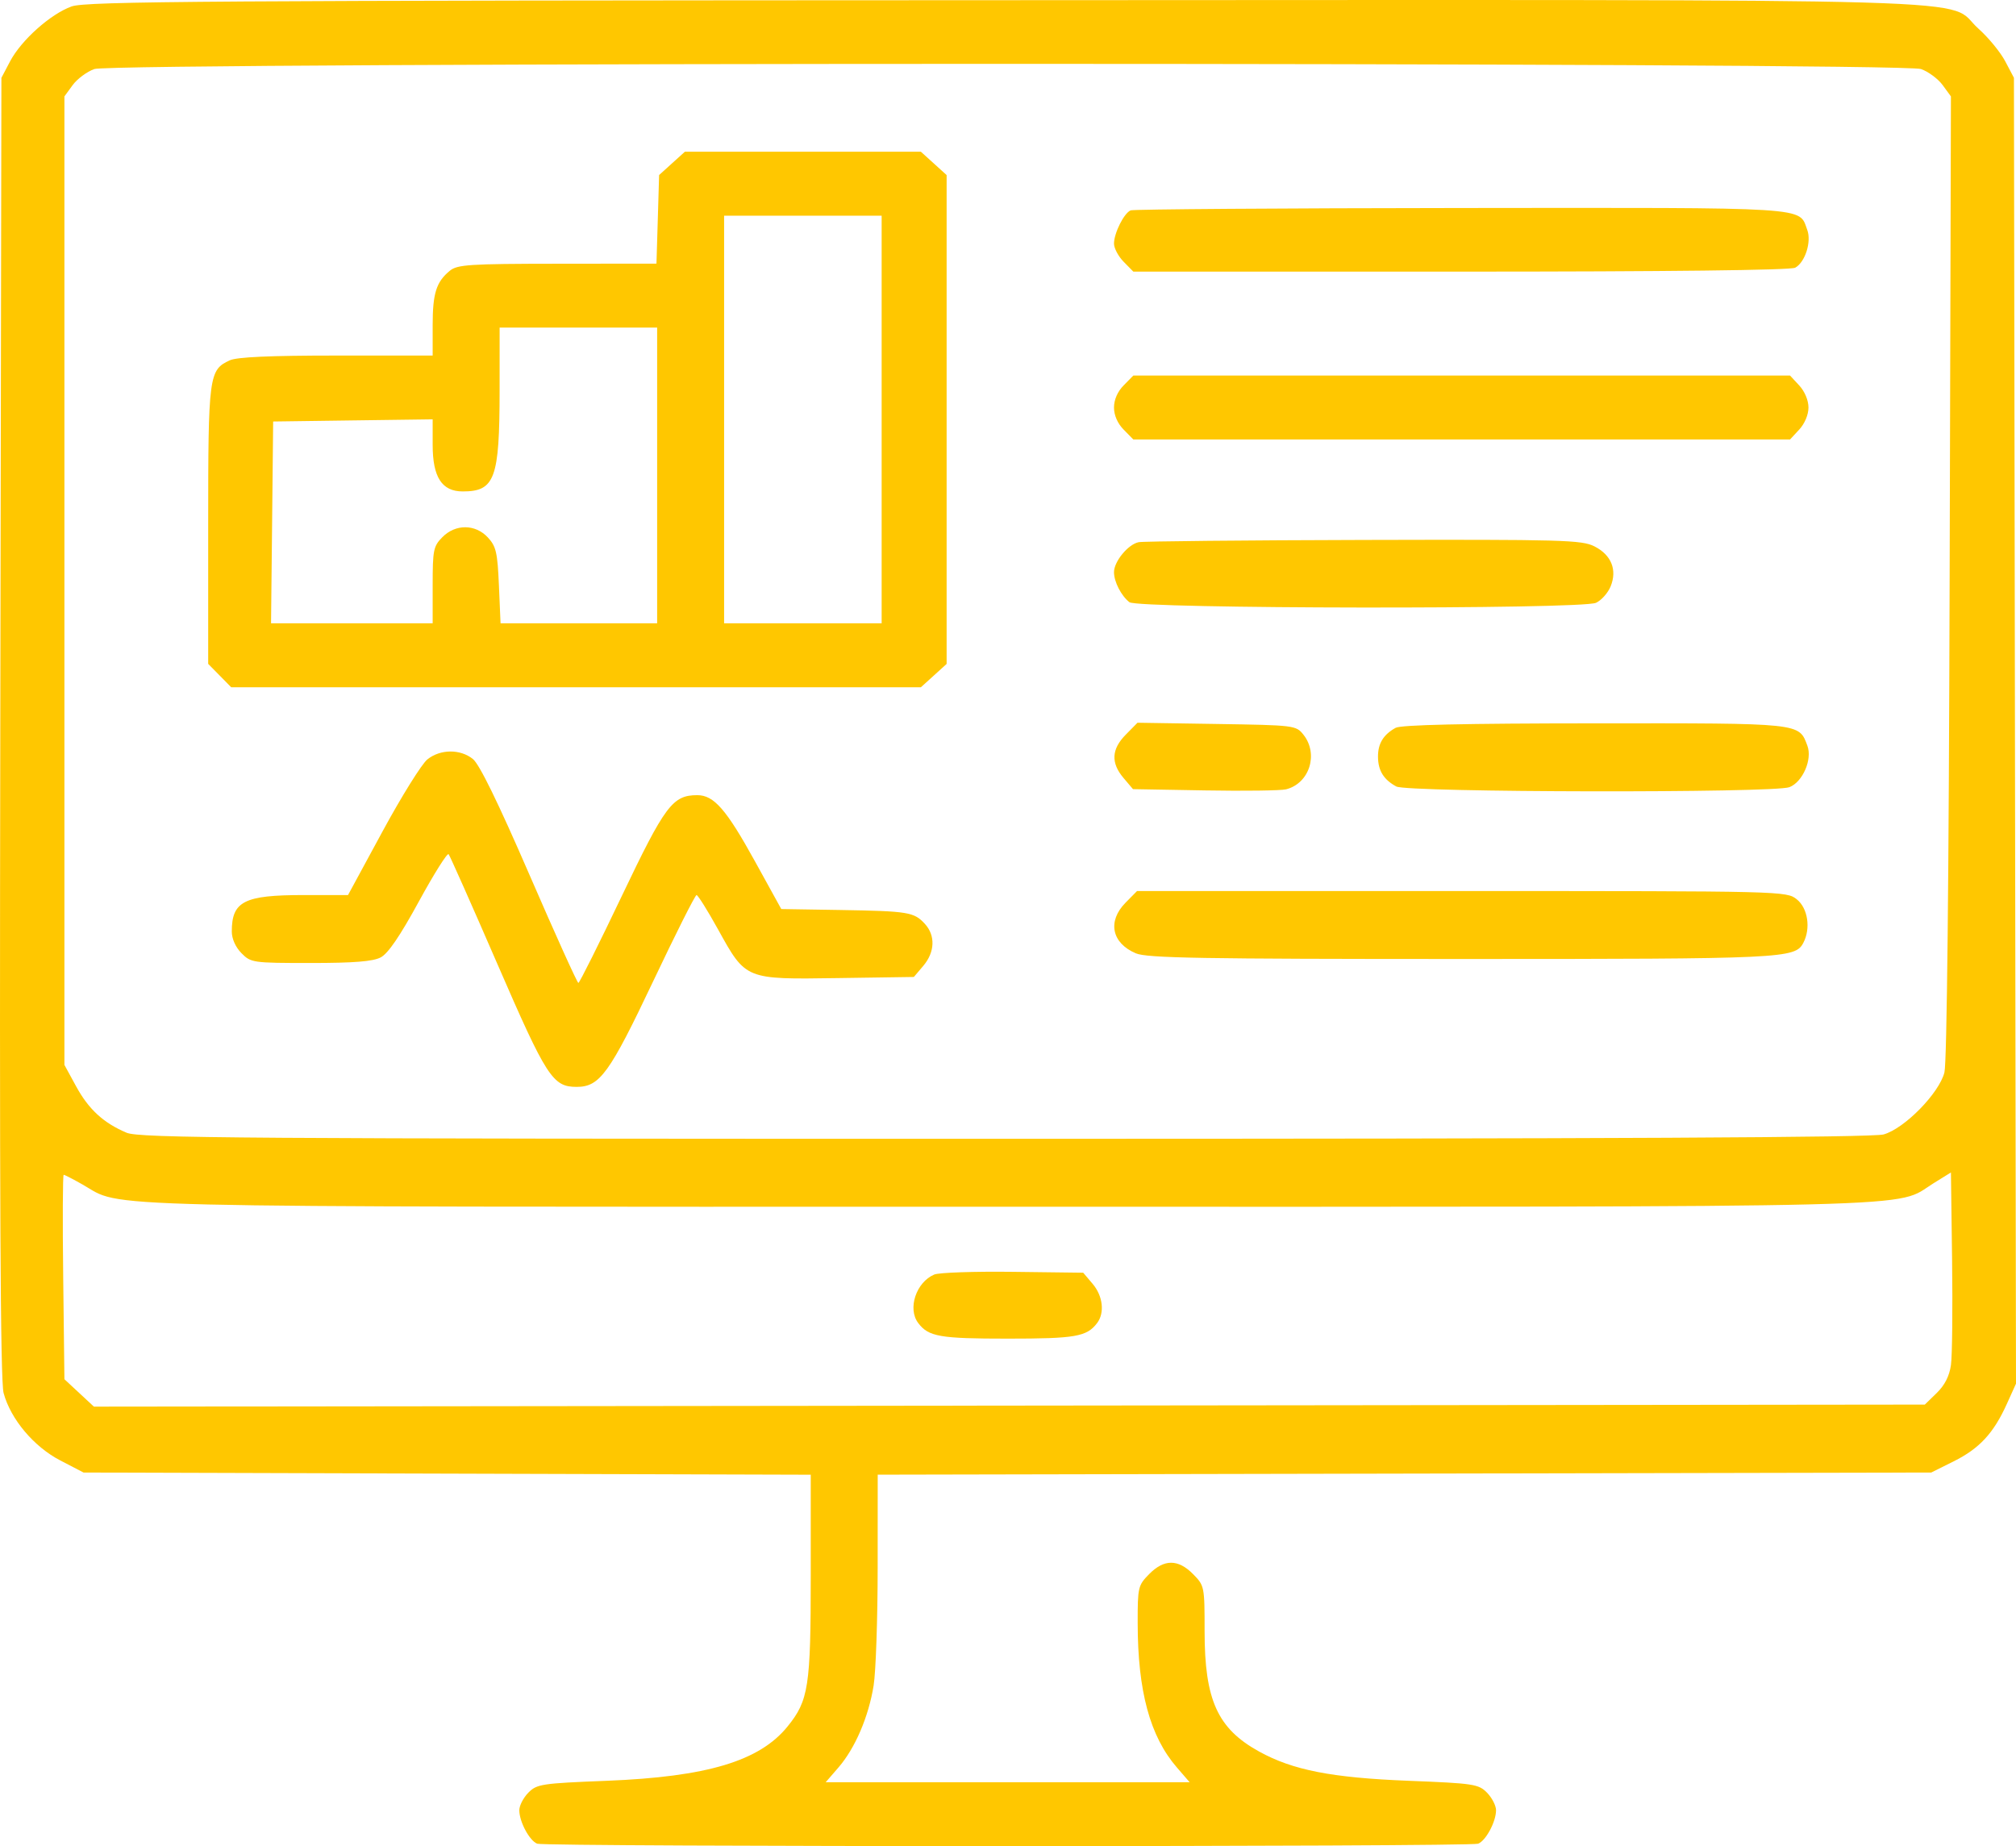 <svg width="83" height="76" viewBox="0 0 83 76" fill="none" xmlns="http://www.w3.org/2000/svg">
<path fill-rule="evenodd" clip-rule="evenodd" d="M2.948 0.265C2.082 0.576 0.876 1.652 0.416 2.524L0.058 3.203L0.012 29.937C-0.022 49.329 0.015 56.856 0.148 57.346C0.438 58.423 1.392 59.557 2.483 60.123L3.44 60.62L18.41 60.665L33.379 60.71V64.872C33.379 69.439 33.291 70.007 32.419 71.081C31.267 72.499 29.107 73.147 24.985 73.31C22.294 73.416 22.101 73.446 21.752 73.8C21.547 74.008 21.38 74.332 21.38 74.522C21.38 74.994 21.798 75.776 22.117 75.9C22.46 76.033 60.513 76.033 60.856 75.9C61.175 75.776 61.593 74.994 61.593 74.522C61.593 74.332 61.425 74.008 61.221 73.8C60.872 73.446 60.678 73.416 57.987 73.31C54.826 73.185 53.223 72.871 51.835 72.104C50.127 71.161 49.594 69.983 49.594 67.158C49.594 65.305 49.588 65.277 49.12 64.802C48.505 64.178 47.926 64.178 47.311 64.802C46.855 65.265 46.837 65.34 46.839 66.817C46.841 69.622 47.346 71.483 48.453 72.762L48.979 73.37H41.486H33.994L34.52 72.762C35.207 71.968 35.762 70.674 35.968 69.386C36.059 68.817 36.134 66.632 36.134 64.53L36.136 60.708L57.823 60.664L79.51 60.62L80.435 60.159C81.493 59.632 82.075 59.005 82.619 57.804L83 56.962L82.957 30.083L82.915 3.203L82.557 2.524C82.36 2.15 81.864 1.545 81.453 1.179C80.007 -0.112 83.629 -0.006 41.417 0.008C8.491 0.019 3.538 0.052 2.948 0.265ZM79.089 2.842C79.393 2.95 79.794 3.248 79.981 3.504L80.321 3.969L80.268 23.74C80.235 36.256 80.156 43.745 80.053 44.15C79.835 45.006 78.409 46.46 77.549 46.702C77.103 46.828 66.405 46.881 41.36 46.881C9.8 46.882 5.737 46.854 5.21 46.631C4.259 46.227 3.651 45.669 3.134 44.722L2.652 43.839V23.903V3.968L2.992 3.503C3.178 3.248 3.58 2.95 3.884 2.842C4.684 2.558 78.289 2.558 79.089 2.842ZM27.666 6.726L27.136 7.206L27.082 9.03L27.027 10.853L22.947 10.857C19.326 10.86 18.828 10.893 18.521 11.145C17.961 11.605 17.813 12.074 17.813 13.392V14.637H13.848C11.119 14.637 9.751 14.698 9.458 14.834C8.6 15.23 8.571 15.454 8.571 21.634V27.33L9.045 27.811L9.518 28.292H23.716H37.914L38.444 27.812L38.973 27.332V17.269V7.207L38.444 6.727L37.914 6.247H33.055H28.196L27.666 6.726ZM46.55 8.66C46.277 8.771 45.864 9.596 45.864 10.03C45.864 10.219 46.044 10.556 46.263 10.778L46.66 11.182H60.137C68.617 11.182 73.723 11.123 73.909 11.021C74.318 10.799 74.588 9.952 74.406 9.465C74.046 8.505 74.742 8.549 60.138 8.563C52.778 8.57 46.663 8.614 46.55 8.66ZM36.298 17.269V25.66H33.055H29.812V17.269V8.879H33.055H36.298V17.269ZM27.055 19.573V25.66H23.832H20.608L20.541 24.102C20.482 22.741 20.425 22.492 20.088 22.128C19.571 21.57 18.754 21.564 18.211 22.115C17.844 22.488 17.813 22.641 17.813 24.089V25.66H14.486H11.159L11.203 21.506L11.246 17.352L14.53 17.307L17.813 17.263V18.313C17.813 19.645 18.191 20.231 19.051 20.231C20.375 20.231 20.567 19.704 20.569 16.077L20.57 13.485H23.812H27.055V19.573ZM46.263 15.864C46.011 16.118 45.864 16.455 45.864 16.776C45.864 17.096 46.011 17.433 46.263 17.688L46.66 18.092H60.179H73.697L74.077 17.682C74.302 17.439 74.456 17.07 74.456 16.776C74.456 16.482 74.302 16.113 74.077 15.87L73.697 15.46H60.179H46.66L46.263 15.864ZM46.881 22.32C46.447 22.406 45.864 23.112 45.864 23.554C45.864 23.95 46.16 24.527 46.499 24.791C46.854 25.067 65.113 25.091 65.709 24.816C65.93 24.714 66.2 24.41 66.31 24.142C66.588 23.46 66.341 22.847 65.645 22.493C65.125 22.229 64.354 22.207 56.161 22.228C51.256 22.24 47.08 22.282 46.881 22.32ZM46.348 30.244C45.758 30.842 45.729 31.404 46.255 32.026L46.646 32.487L49.607 32.539C51.236 32.568 52.74 32.547 52.95 32.494C53.913 32.248 54.296 31.039 53.662 30.243C53.358 29.862 53.295 29.854 50.092 29.804L46.831 29.753L46.348 30.244ZM57.458 29.963C56.952 30.244 56.728 30.614 56.733 31.161C56.739 31.728 56.968 32.097 57.488 32.378C57.945 32.625 73.035 32.651 73.67 32.406C74.217 32.195 74.622 31.264 74.412 30.702C74.056 29.755 74.224 29.772 65.651 29.778C60.269 29.781 57.68 29.84 57.458 29.963ZM17.597 31.261C17.365 31.446 16.535 32.778 15.752 34.222L14.328 36.847H12.495C10.051 36.847 9.543 37.105 9.543 38.348C9.543 38.647 9.698 38.993 9.942 39.24C10.329 39.633 10.405 39.644 12.787 39.644C14.572 39.644 15.354 39.581 15.675 39.413C15.978 39.254 16.47 38.533 17.244 37.113C17.865 35.976 18.416 35.099 18.47 35.165C18.524 35.23 19.428 37.266 20.479 39.688C22.503 44.351 22.756 44.744 23.741 44.744C24.692 44.744 25.091 44.193 26.891 40.397C27.817 38.444 28.62 36.847 28.677 36.847C28.734 36.847 29.133 37.484 29.564 38.263C30.712 40.337 30.673 40.321 34.488 40.265L37.624 40.219L38.015 39.758C38.492 39.194 38.517 38.511 38.077 38.032C37.632 37.547 37.397 37.509 34.597 37.462L32.166 37.423L31.077 35.449C29.902 33.319 29.391 32.734 28.708 32.735C27.691 32.736 27.383 33.148 25.592 36.903C24.658 38.862 23.857 40.465 23.812 40.465C23.767 40.466 22.861 38.464 21.8 36.016C20.5 33.019 19.738 31.461 19.468 31.245C18.947 30.829 18.129 30.836 17.597 31.261ZM46.338 37.163C45.585 37.928 45.768 38.824 46.764 39.246C47.222 39.441 49.453 39.479 60.185 39.479C73.473 39.479 73.904 39.459 74.244 38.815C74.557 38.221 74.432 37.388 73.975 37.023C73.551 36.685 73.458 36.682 60.18 36.682H46.812L46.338 37.163ZM80.322 56.194C80.258 56.648 80.066 57.025 79.736 57.346L79.246 57.823L41.556 57.865L3.866 57.907L3.259 57.343L2.652 56.779L2.602 52.571C2.574 50.257 2.583 48.363 2.622 48.363C2.661 48.363 3.012 48.544 3.403 48.766C5.111 49.734 2.805 49.679 41.486 49.679C80.34 49.679 77.954 49.739 79.591 48.72L80.321 48.267L80.369 51.893C80.395 53.888 80.374 55.823 80.322 56.194ZM38.464 52.469C37.717 52.786 37.356 53.875 37.803 54.465C38.229 55.028 38.688 55.108 41.486 55.108C44.285 55.108 44.743 55.028 45.17 54.465C45.487 54.045 45.408 53.353 44.987 52.855L44.596 52.394L41.703 52.358C40.113 52.338 38.655 52.388 38.464 52.469Z" fill="#FFC700"/>
</svg>
